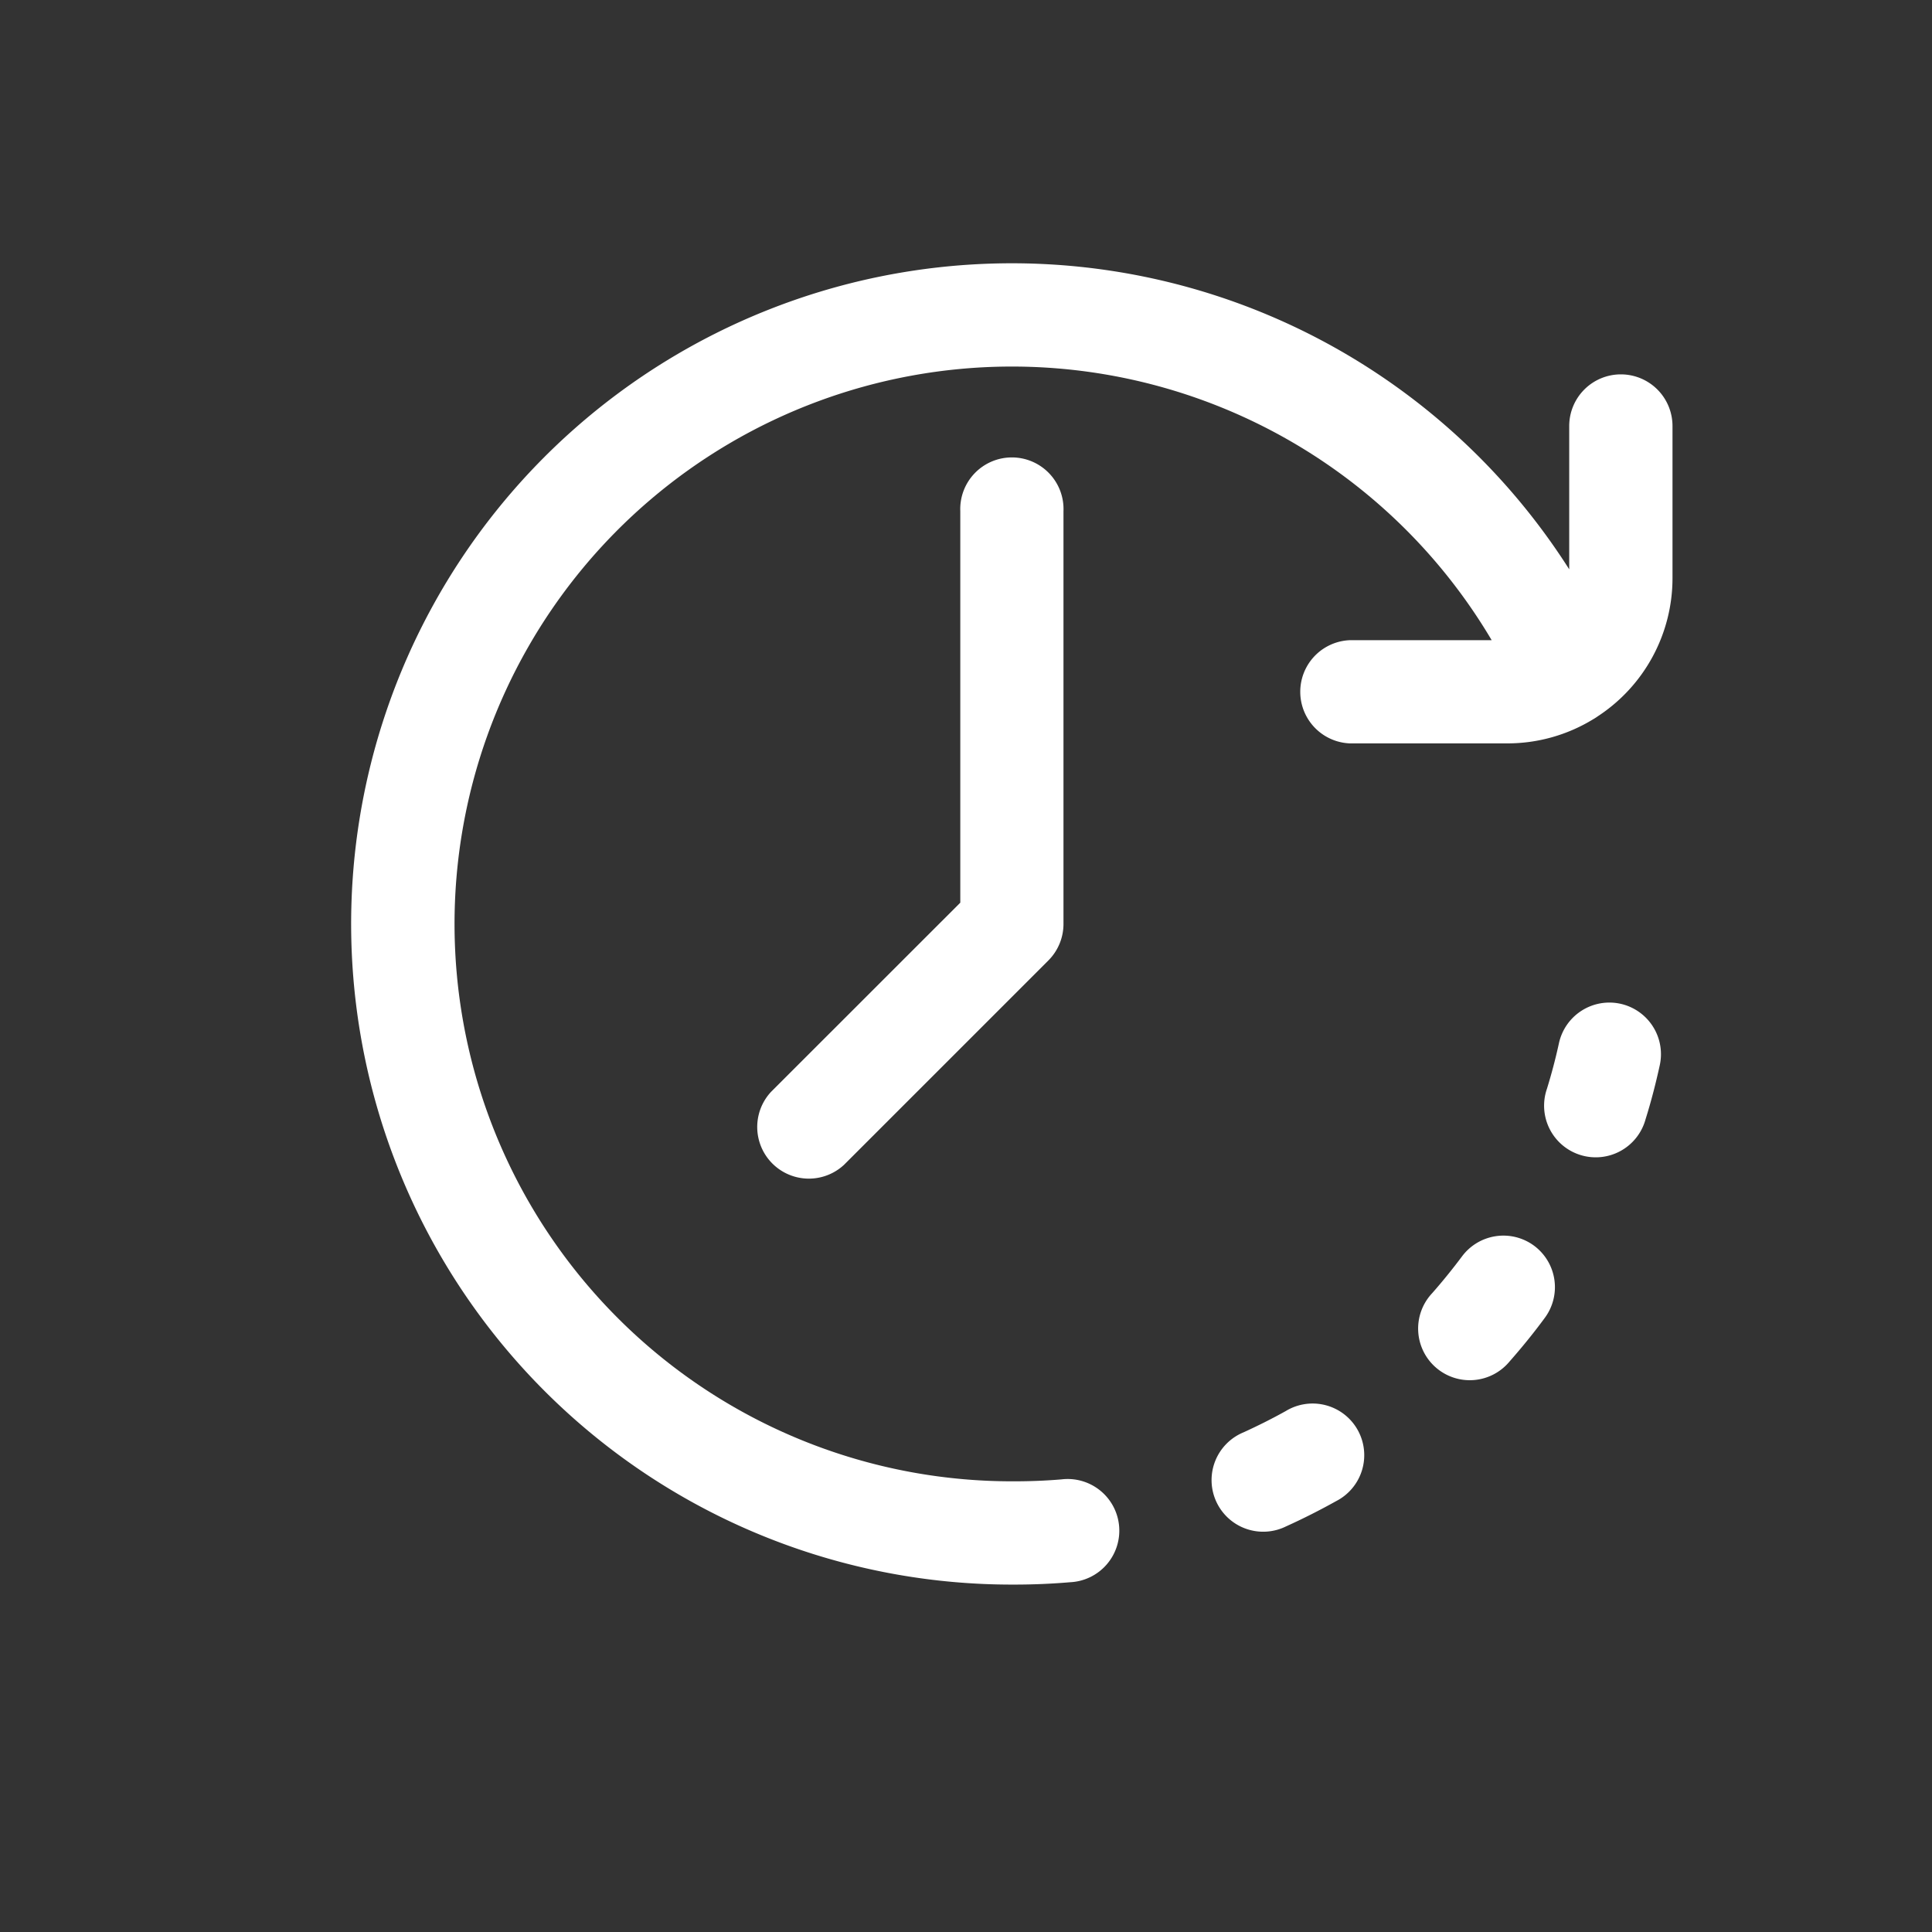 <svg xmlns="http://www.w3.org/2000/svg" width="22" height="22" viewBox="0 0 22 22">
  <rect x="0" y="0" width="22" height="22" fill="#333333" stroke="none"/>
  <g id="Group_721" data-name="Group 721" transform="translate(-16241 -5729)">
    <rect id="Rectangle_120" data-name="Rectangle 120" width="22" height="22" transform="translate(16241 5729)" fill="none"/>
    <g id="Group_722" data-name="Group 722" transform="translate(16245 5732)">
      <g id="Group_428" data-name="Group 428">
        <path id="Path_68" data-name="Path 68" d="M415.182,376.843a.588.588,0,0,0-.822.121c-.107.143-.221.284-.339.418a.588.588,0,1,0,.881.778c.14-.159.275-.325.4-.495A.588.588,0,0,0,415.182,376.843Z" transform="translate(-401.712 -365.657)" fill="#fff"/>
        <path id="Path_69" data-name="Path 69" d="M463.377,286.438a.588.588,0,0,0-.7.449c-.038.174-.084.349-.137.52a.588.588,0,1,0,1.123.347c.063-.2.117-.41.162-.616A.588.588,0,0,0,463.377,286.438Z" transform="translate(-448.925 -278.008)" fill="#fff"/>
        <path id="Path_70" data-name="Path 70" d="M334.852,442.268c-.156.087-.318.168-.48.242a.588.588,0,1,0,.484,1.071c.193-.087.384-.184.569-.287a.588.588,0,1,0-.573-1.026Z" transform="translate(-324.211 -429.2)" fill="#fff"/>
        <path id="Path_71" data-name="Path 71" d="M159.131,76.588v4.458L156.976,83.2a.588.588,0,0,0,.831.831l2.327-2.327a.588.588,0,0,0,.172-.416v-4.7a.588.588,0,1,0-1.175,0Z" transform="translate(-152.196 -73.767)" fill="#fff"/>
        <path id="Path_72" data-name="Path 72" d="M14.457,1.263a.588.588,0,0,0-.588.588V3.483A7.523,7.523,0,1,0,7.522,15.044h.029c.212,0,.426-.009.636-.027a.588.588,0,1,0-.1-1.171c-.178.015-.358.022-.538.022H7.522A6.347,6.347,0,1,1,12.986,4.29H11.37a.588.588,0,0,0,0,1.175h1.794a1.869,1.869,0,0,0,.978-.275.587.587,0,0,0,.053-.034,1.88,1.88,0,0,0,.85-1.572V1.851A.588.588,0,0,0,14.457,1.263Z" fill="#fff"/>
      </g>
    </g>
  </g>
</svg>
